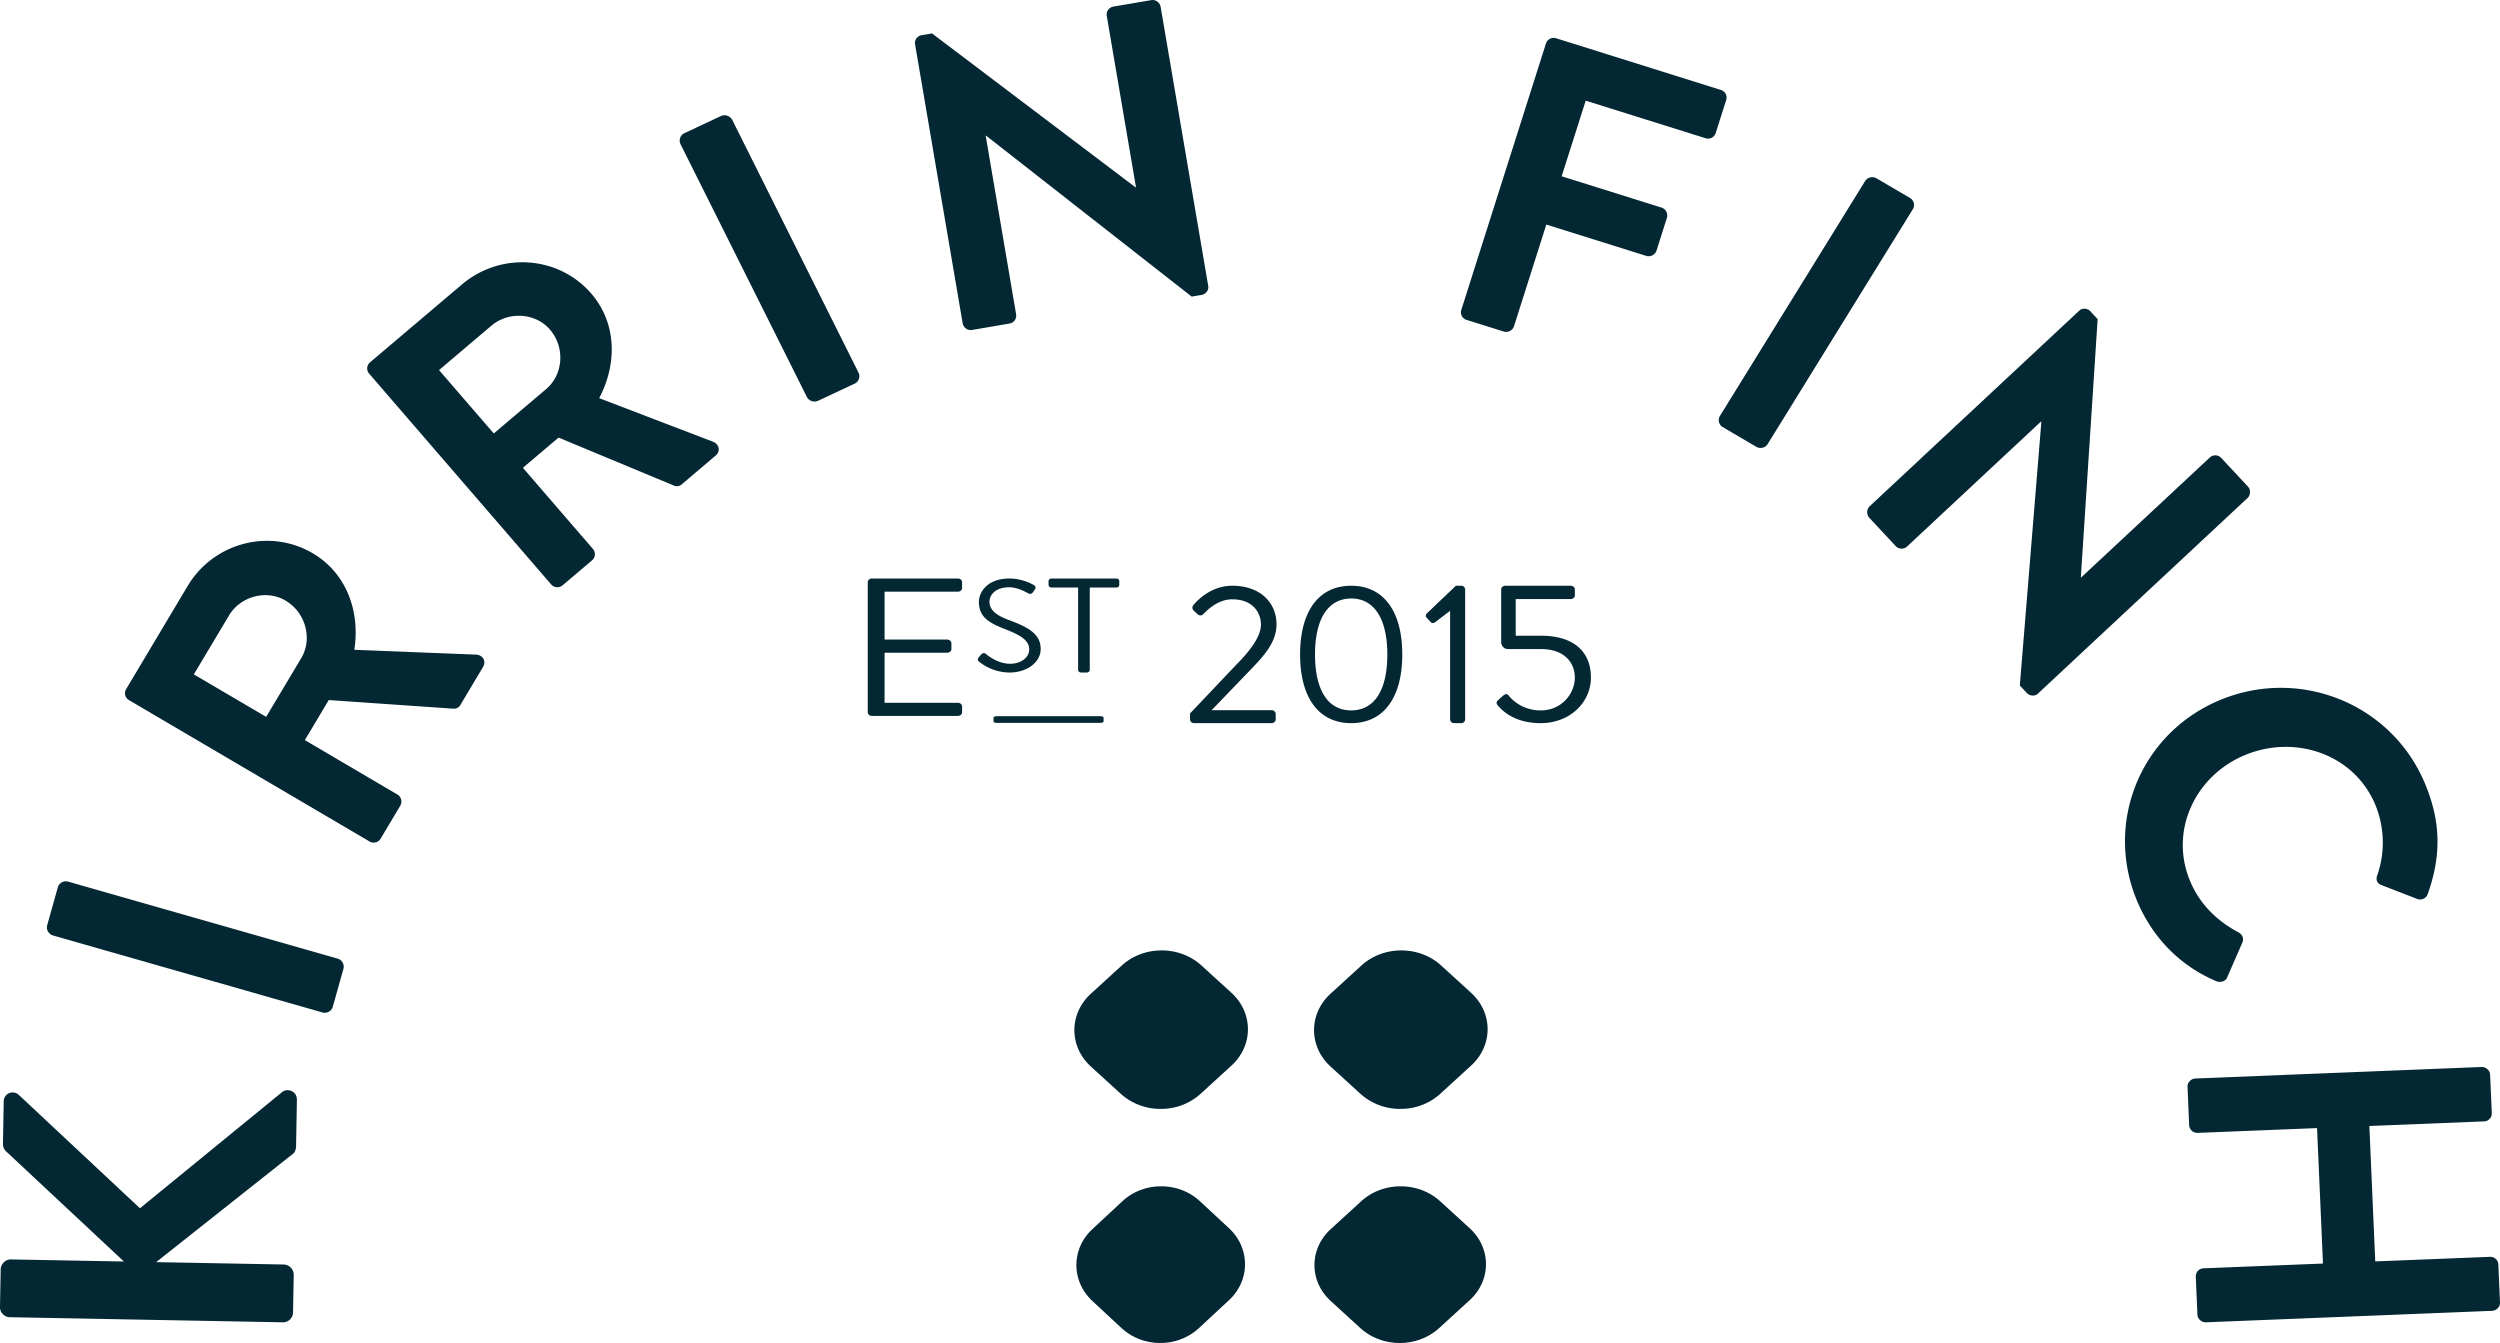 <svg width="121" height="65" xmlns="http://www.w3.org/2000/svg"><path d="m69.701 58.138 1.43 1.307c1.054.962 1.054 2.523 0 3.485l-1.475 1.348c-1.054.963-2.76.963-3.815 0l-1.43-1.307c-1.055-.962-1.055-2.522 0-3.485l1.475-1.348c1.052-.961 2.76-.961 3.815 0Zm-11.625 0 1.407 1.307c1.035.962 1.035 2.523 0 3.485l-1.452 1.348a2.728 2.728 0 0 1-1.61.71l-.176.01h-.177a2.74 2.74 0 0 1-1.787-.72l-1.406-1.307c-1.037-.962-1.037-2.522 0-3.485l1.45-1.348c1.037-.961 2.715-.961 3.751 0ZM14.37 53.23l-.04 2.242c-.004.206-.086.328-.148.369l-6.623 5.246 6.18.115a.5.5 0 0 1 .478.503l-.034 1.811a.484.484 0 0 1-.496.484L.477 63.753A.486.486 0 0 1 0 63.25l.033-1.81a.497.497 0 0 1 .496-.484l5.469.101-5.659-5.29a.496.496 0 0 1-.196-.396l.037-2.054A.432.432 0 0 1 .917 53l5.857 5.48 6.892-5.632c.268-.2.711-.027.703.382Zm105.738-1.588c.209-.008.405.165.413.366l.082 1.871a.386.386 0 0 1-.38.396l-5.546.223.285 6.554 5.546-.221a.389.389 0 0 1 .412.365l.08 1.851c.01.2-.17.389-.38.397l-13.85.556c-.209.01-.406-.165-.414-.366l-.081-1.85a.389.389 0 0 1 .381-.398l5.776-.23-.287-6.556-5.773.231a.393.393 0 0 1-.416-.365l-.08-1.87c-.009-.201.172-.389.38-.397l13.852-.557ZM69.753 46.73l1.447 1.321c1.067.973 1.067 2.553 0 3.526l-1.493 1.365a2.832 2.832 0 0 1-1.656.718l-.182.01h-.182a2.853 2.853 0 0 1-1.84-.728L64.4 51.621c-1.067-.974-1.067-2.552 0-3.527l1.493-1.363c1.065-.975 2.793-.975 3.86 0Zm-11.6 0 1.448 1.321c1.065.973 1.065 2.553 0 3.526l-1.494 1.365a2.833 2.833 0 0 1-1.657.718l-.182.01h-.182a2.85 2.85 0 0 1-1.838-.728L52.8 51.621c-1.067-.974-1.067-2.552 0-3.527l1.493-1.363c1.067-.975 2.794-.975 3.86 0ZM3.286 42.667l13.07 3.734a.409.409 0 0 1 .268.486l-.52 1.85a.404.404 0 0 1-.482.27L2.549 45.272a.408.408 0 0 1-.267-.485l.52-1.849a.406.406 0 0 1 .484-.271Zm114.073-4.769c.812 1.93.78 3.578.147 5.363a.39.39 0 0 1-.533.24l-1.708-.663c-.21-.071-.292-.262-.203-.479a4.818 4.818 0 0 0-.097-3.41c-1.028-2.446-3.86-3.41-6.294-2.41-2.416.994-3.695 3.67-2.666 6.114.483 1.148 1.337 1.94 2.332 2.47.199.098.27.317.201.479l-.739 1.693c-.07.208-.338.273-.53.195-1.823-.773-3.112-2.172-3.829-3.872-1.606-3.82.173-8.16 4.038-9.748 3.867-1.59 8.272.208 9.88 4.028ZM15.137 26.778c1.618.952 2.303 2.792 2.013 4.672l5.895.234c.302.012.51.298.334.597l-1.093 1.833a.356.356 0 0 1-.327.187l-6.048-.418-1.156 1.938 4.487 2.638a.397.397 0 0 1 .137.527l-.958 1.608a.392.392 0 0 1-.534.134L6.24 33.884a.382.382 0 0 1-.136-.528l2.978-4.993c1.25-2.096 3.96-2.816 6.054-1.585Zm60.886 1.572c.115 0 .2.086.2.181v.28c0 .096-.085.184-.2.184h-2.662v1.773h1.216c1.583 0 2.423.763 2.423 2.025C77 33.998 75.983 35 74.568 35c-1.164 0-1.762-.51-2.025-.8-.136-.144-.145-.21-.02-.327.083-.068.157-.145.24-.212.094-.078.18-.097.264.01.103.134.608.713 1.55.713 1.007 0 1.645-.82 1.645-1.582 0-.751-.524-1.388-1.645-1.388h-1.592c-.21 0-.327-.183-.327-.337v-2.546c0-.095.084-.181.199-.181h3.166Zm-5.288 0c.1 0 .178.09.178.185v6.28a.184.184 0 0 1-.178.185h-.36a.187.187 0 0 1-.19-.186v-5.251l-.717.547c-.079.059-.159.069-.228-.009l-.191-.206c-.07-.076-.03-.166.02-.214l1.396-1.331h.27Zm-11.095 0c1.419 0 2.143.878 2.143 1.862 0 .847-.555 1.472-1.24 2.187-.633.655-1.268 1.32-1.903 1.975h2.915c.1 0 .188.088.188.183v.26c0 .097-.089.183-.188.183h-3.769a.185.185 0 0 1-.188-.183v-.288c.814-.85 1.616-1.707 2.43-2.556.674-.712 1.002-1.29 1.002-1.743 0-.55-.368-1.223-1.39-1.223-.614 0-1.1.404-1.408.722a.184.184 0 0 1-.267 0l-.199-.184c-.058-.066-.08-.173-.01-.25 0 0 .705-.945 1.884-.945Zm5.757 0c1.578 0 2.473 1.245 2.473 3.327 0 2.079-.895 3.323-2.473 3.323-1.577 0-2.473-1.244-2.473-3.323 0-2.082.896-3.327 2.473-3.327Zm-12.136 6.315c.088 0 .152.029.152.068v.187c0 .037-.064.065-.152.065h-5.023c-.088 0-.151-.028-.151-.065v-.187c0-.04.063-.068.151-.068h5.023Zm-42.181-4.87L9.382 32.64l3.5 2.056 1.7-2.845c.55-.924.22-2.204-.764-2.783-.934-.55-2.186-.2-2.738.725ZM46.365 28c.114 0 .2.085.2.182v.275c0 .093-.086.18-.2.18h-3.551v2.318h3.031c.108 0 .203.086.203.18v.277c0 .103-.095.18-.203.18h-3.031v2.423h3.55c.115 0 .201.085.201.18v.275c0 .095-.086.18-.2.18H42.2c-.116 0-.201-.085-.201-.18v-6.288c0-.097.085-.182.2-.182h4.165Zm19.032.968c-1.119 0-1.75.989-1.75 2.71 0 1.737.631 2.705 1.75 2.705 1.12 0 1.75-.968 1.75-2.706 0-1.72-.63-2.71-1.75-2.71Zm35.779-13.9.35.378-.813 12.492.012.015 6.228-5.808a.39.39 0 0 1 .554.019l1.294 1.388c.14.149.13.412-.02.552l-10.147 9.468c-.15.14-.398.118-.538-.033l-.337-.362 1.043-12.764-.015-.014-6.482 6.05a.392.392 0 0 1-.555-.02l-1.279-1.371a.408.408 0 0 1 .02-.555l10.146-9.468c.151-.14.397-.119.539.032ZM54.033 28c.083 0 .14.059.14.124v.188c0 .066-.057.124-.14.124h-1.289v3.992c0 .063-.067.122-.142.122h-.281c-.074 0-.14-.059-.14-.122v-3.992H50.89c-.081 0-.14-.058-.14-.124v-.188c0-.065.059-.124.14-.124h3.143Zm-5.177 0c.68 0 1.186.321 1.186.321.042.02.126.095.042.216-.028.036-.056.084-.083.12-.064.088-.13.113-.242.057-.05-.025-.487-.29-.91-.29-.735 0-.959.43-.959.695 0 .422.355.67.939.891.936.346 1.54.67 1.54 1.403 0 .656-.688 1.137-1.5 1.137a2.376 2.376 0 0 1-1.464-.512c-.054-.045-.123-.096-.04-.215.034-.038.068-.083.104-.12.069-.082.145-.133.242-.056.049.037.554.479 1.173.479.563 0 .93-.322.93-.696 0-.435-.416-.694-1.215-.997-.763-.303-1.221-.589-1.221-1.309 0-.429.375-1.124 1.478-1.124ZM28.614 14.205c1.226 1.42 1.274 3.38.386 5.066l5.513 2.11c.282.108.386.448.122.67l-1.634 1.388a.353.353 0 0 1-.368.07l-5.598-2.33-1.727 1.463 3.395 3.932a.393.393 0 0 1-.043.543l-1.432 1.213a.392.392 0 0 1-.55-.042l-8.812-10.205a.383.383 0 0 1 .043-.545l4.45-3.771c1.867-1.583 4.67-1.395 6.255.438Zm62.199-5.58 1.642.964a.39.39 0 0 1 .134.524L85.55 21.501a.408.408 0 0 1-.536.13l-1.642-.964a.39.39 0 0 1-.134-.524l7.038-11.387a.41.41 0 0 1 .536-.13Zm-67.028 7.137-2.536 2.15 2.65 3.068 2.536-2.15c.826-.7.927-2.016.182-2.878-.705-.818-2.007-.889-2.832-.19Zm11.652-9.966 6.12 12.249a.397.397 0 0 1-.187.521l-1.778.834a.423.423 0 0 1-.537-.182l-6.122-12.25a.398.398 0 0 1 .187-.52l1.778-.834a.426.426 0 0 1 .539.182Zm39.878-3.944 7.977 2.502a.388.388 0 0 1 .256.488l-.508 1.596a.388.388 0 0 1-.489.253l-5.803-1.819-1.163 3.66 4.841 1.518a.4.4 0 0 1 .254.487l-.506 1.597a.405.405 0 0 1-.49.253l-4.842-1.518-1.566 4.926a.403.403 0 0 1-.49.253l-1.804-.565a.385.385 0 0 1-.254-.486l4.096-12.892a.392.392 0 0 1 .49-.253ZM56.173.322l2.306 13.524c.034.202-.12.393-.32.427l-.48.082-9.951-7.788-.02.004 1.472 8.641c.034.2-.095.41-.315.446l-1.826.314a.4.4 0 0 1-.445-.318L44.287 2.13c-.033-.202.12-.392.32-.428l.502-.085 9.853 7.452.02-.003L53.567.768a.388.388 0 0 1 .315-.448l1.843-.315a.4.4 0 0 1 .448.316Z" fill="#032733" fill-rule="evenodd"/></svg>